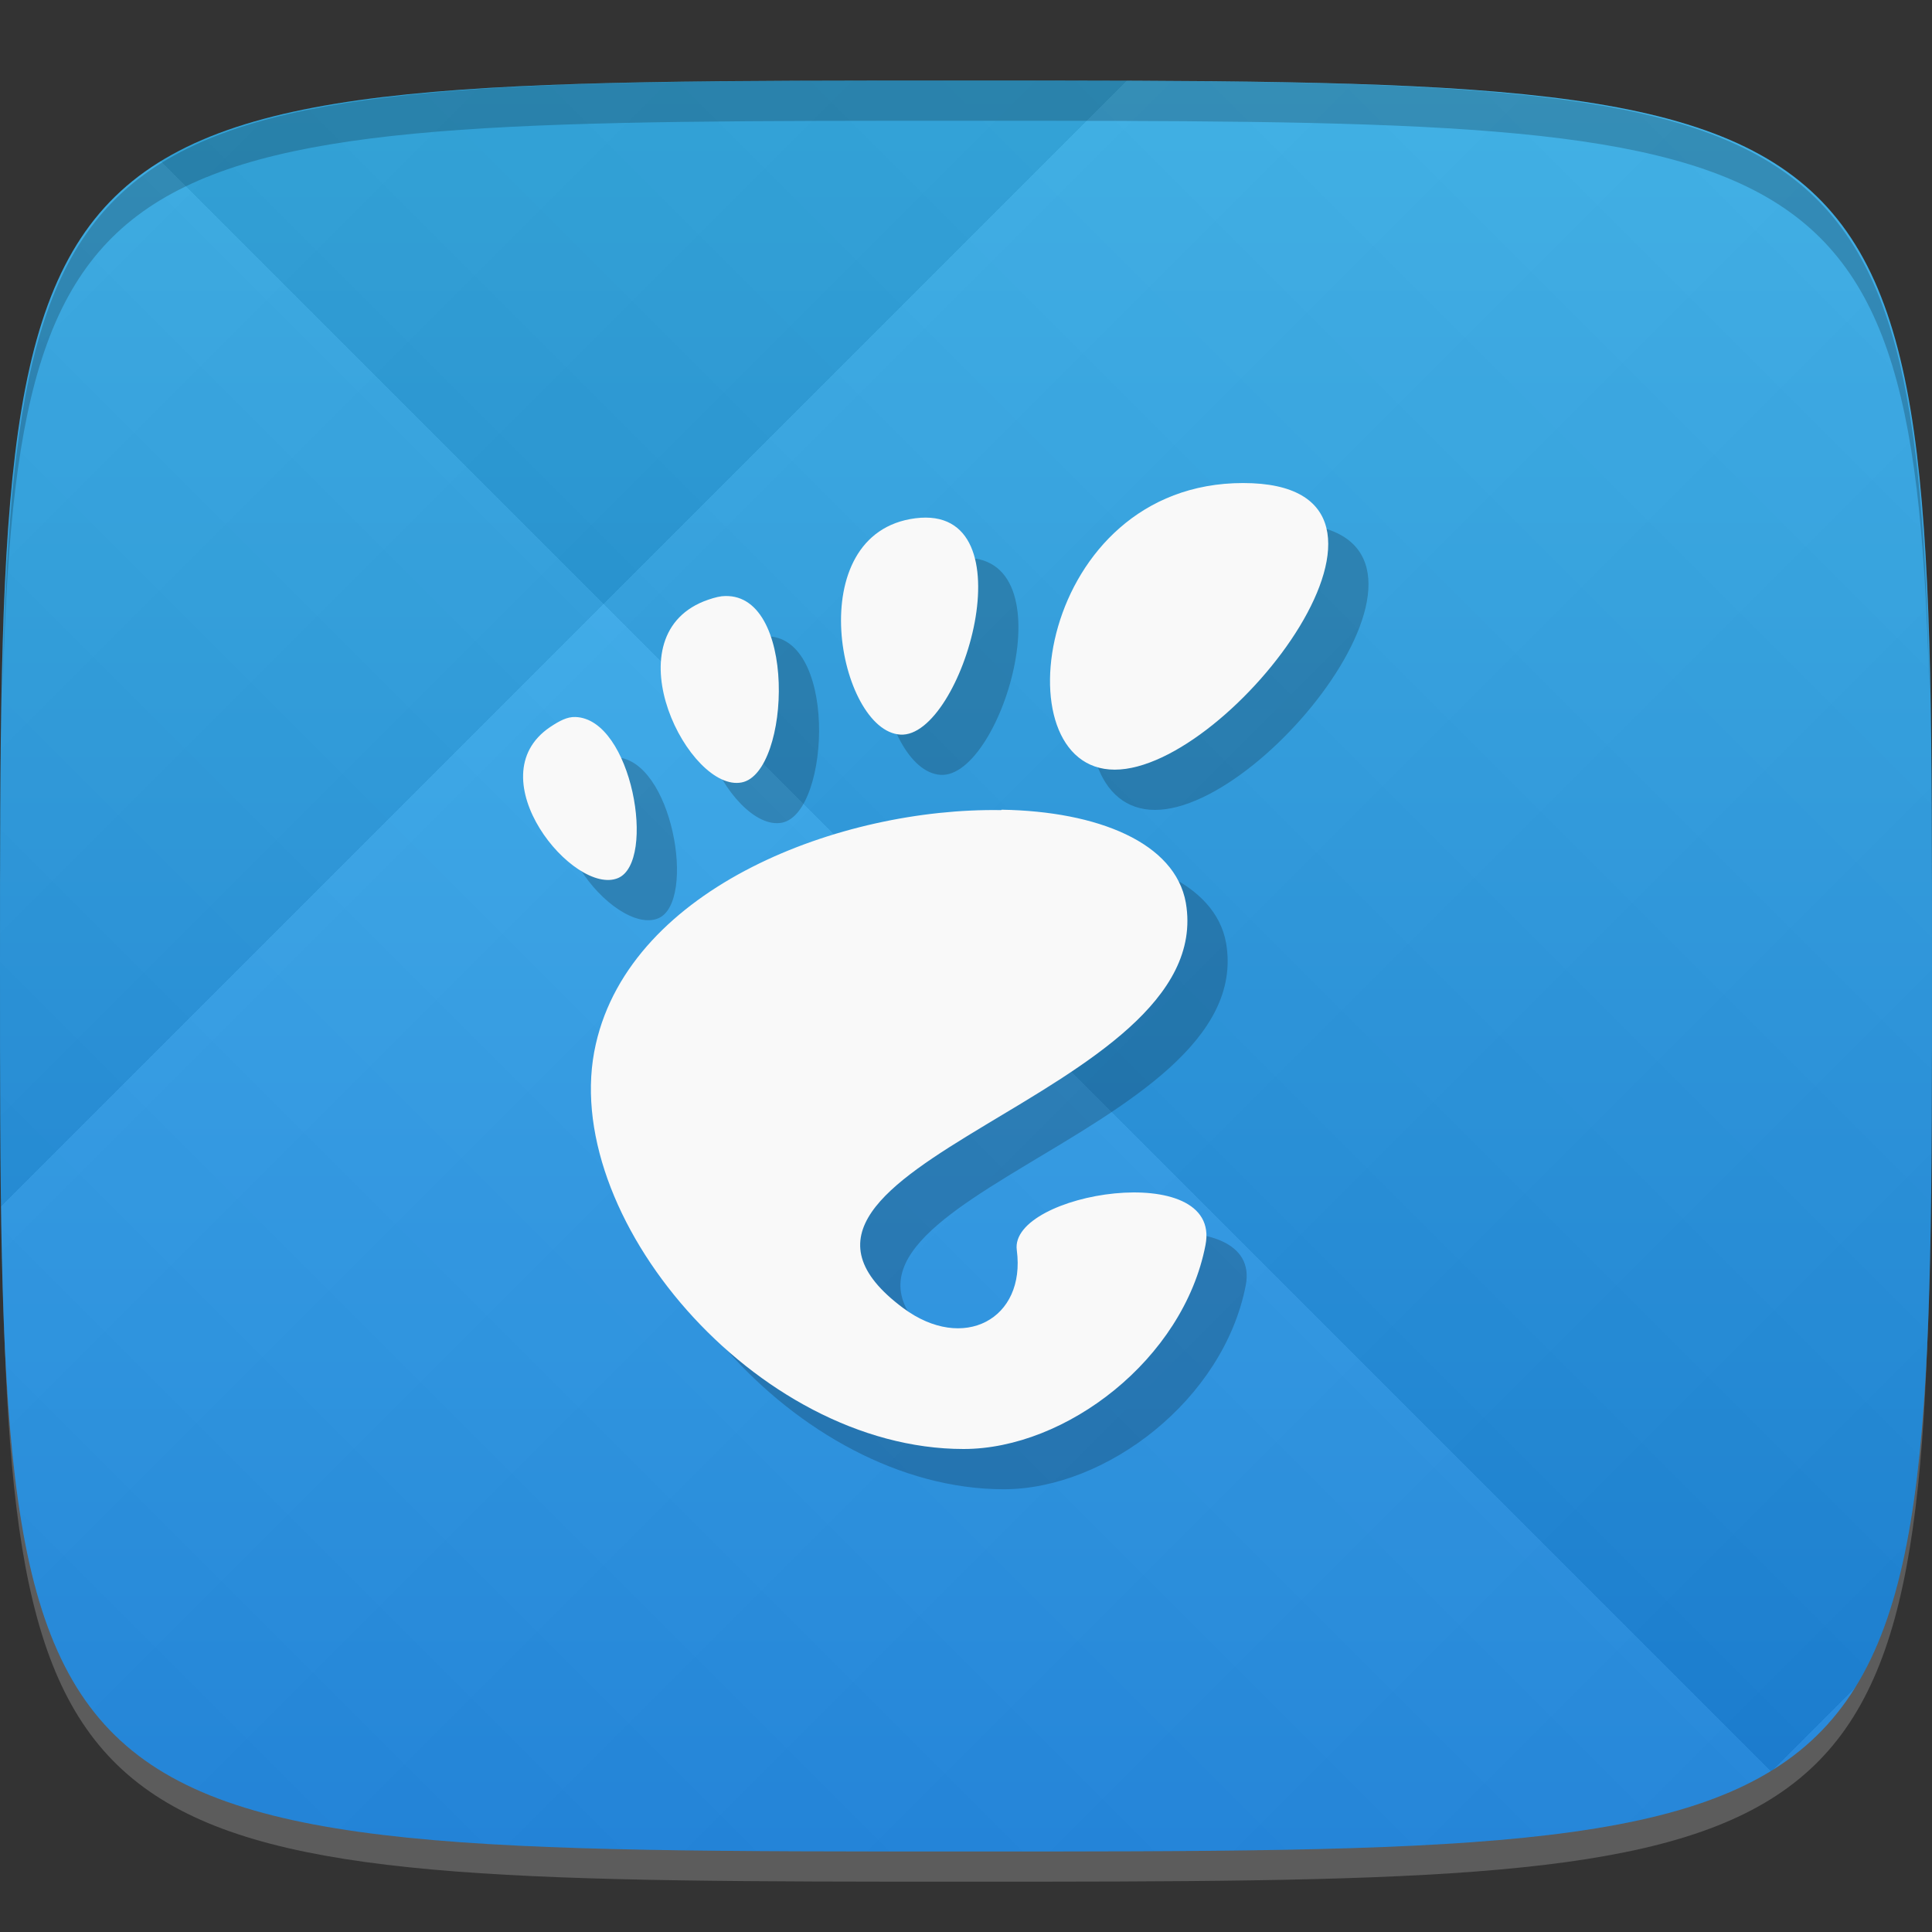 <?xml version="1.0" encoding="UTF-8" standalone="no"?>
<!-- Created with Inkscape (http://www.inkscape.org/) -->

<svg
   xmlns:dc="http://purl.org/dc/elements/1.1/"
   xmlns:cc="http://creativecommons.org/ns#"
   xmlns:rdf="http://www.w3.org/1999/02/22-rdf-syntax-ns#"
   xmlns:svg="http://www.w3.org/2000/svg"
   xmlns="http://www.w3.org/2000/svg"
   xmlns:xlink="http://www.w3.org/1999/xlink"
   xmlns:sodipodi="http://sodipodi.sourceforge.net/DTD/sodipodi-0.dtd"
   xmlns:inkscape="http://www.inkscape.org/namespaces/inkscape"
   width="48"
   height="48"
   id="svg2"
   version="1.1"
   inkscape:version="0.48.4 r9939"
   sodipodi:docname="gnome-logo-icon.svg">
  <rect width="100%" height="100%" fill="#333333" stroke="none"/>
  <defs
     id="defs4">
    <linearGradient
       id="linearGradient3776">
      <stop
         style="stop-color:#1e88e5;stop-opacity:1;"
         offset="0"
         id="stop3778" />
      <stop
         style="stop-color:#33aee7;stop-opacity:1;"
         offset="1"
         id="stop3780" />
    </linearGradient>
    <linearGradient
       id="linearGradient3779">
      <stop
         style="stop-color:#000000;stop-opacity:1;"
         offset="0"
         id="stop3781" />
      <stop
         style="stop-color:#ffffff;stop-opacity:1;"
         offset="1"
         id="stop3783" />
    </linearGradient>
    <linearGradient
       inkscape:collect="always"
       xlink:href="#linearGradient3776"
       id="linearGradient3782"
       x1="24"
       y1="1050.362"
       x2="24"
       y2="1006.362"
       gradientUnits="userSpaceOnUse" />
    <linearGradient
       inkscape:collect="always"
       xlink:href="#linearGradient3779"
       id="linearGradient3794"
       gradientUnits="userSpaceOnUse"
       gradientTransform="translate(-40,0)"
       spreadMethod="repeat"
       x1="24"
       y1="1028.362"
       x2="45"
       y2="1007.362" />
    <linearGradient
       inkscape:collect="always"
       xlink:href="#linearGradient3779"
       id="linearGradient3796"
       gradientUnits="userSpaceOnUse"
       gradientTransform="translate(-40,0)"
       spreadMethod="repeat"
       x1="44"
       y1="1048.362"
       x2="15"
       y2="1019.362" />
    <linearGradient
       gradientTransform="matrix(0,-1,1,0,-1.5e-6,48)"
       gradientUnits="userSpaceOnUse"
       x2="47"
       x1="1"
       id="linearGradient3764">
      <stop
         id="stop3017"
         stop-opacity="1"
         stop-color="#5dbacb" />
      <stop
         id="stop3019"
         stop-opacity="1"
         stop-color="#6cc0d0"
         offset="1" />
    </linearGradient>
    <linearGradient
       inkscape:collect="always"
       xlink:href="#linearGradient3764"
       id="linearGradient3131"
       gradientUnits="userSpaceOnUse"
       gradientTransform="matrix(0,-1,1,0,-1.5e-6,48)"
       x1="1"
       x2="47" />
    <linearGradient
       inkscape:collect="always"
       xlink:href="#linearGradient3764"
       id="linearGradient3134"
       gradientUnits="userSpaceOnUse"
       gradientTransform="matrix(0,-1,1,0,-46.887,1055.362)"
       x1="1"
       x2="47" />
  </defs>
  <sodipodi:namedview
     id="base"
     pagecolor="#ffffff"
     bordercolor="#666666"
     borderopacity="1.0"
     inkscape:pageopacity="0.0"
     inkscape:pageshadow="2"
     inkscape:zoom="5.7916665"
     inkscape:cx="2.4865911"
     inkscape:cy="12.101684"
     inkscape:document-units="px"
     inkscape:current-layer="layer1"
     showgrid="true"
     inkscape:snap-bbox="true"
     inkscape:window-width="1301"
     inkscape:window-height="744"
     inkscape:window-x="65"
     inkscape:window-y="24"
     inkscape:window-maximized="1"
     inkscape:object-nodes="true">
    <inkscape:grid
       type="xygrid"
       id="grid3003"
       empspacing="6"
       visible="true"
       enabled="true"
       snapvisiblegridlinesonly="true" />
  </sodipodi:namedview>
  <g
     inkscape:label="Layer 1"
     inkscape:groupmode="layer"
     id="layer1"
     transform="translate(0,-1004.362)">
    <path
       id="path3788"
       d="m 24,1051.112 c -21.272,0 -23.663,-0.089 -23.938,-15.406 0.328,14.403 2.938,14.406 23.938,14.406 21,0 23.609,0 23.938,-14.406 -0.275,15.317 -2.666,15.406 -23.938,15.406 z"
       style="opacity:0.2;fill:#ffffff;fill-opacity:1;stroke:none"
       inkscape:connector-curvature="0" />
    <path
       style="fill:url(#linearGradient3782);fill-opacity:1;stroke:none"
       d="m 24,1006.362 c -24,0 -24,0 -24,22 0,22 0,22 24,22 24,0 24,0 24,-22 0,-22 0,-22 -24,-22 z"
       id="path3757"
       inkscape:connector-curvature="0"
       sodipodi:nodetypes="zzzzz" />
    <g
       id="g3790"
       transform="translate(40,0)">
      <path
         style="opacity:0.05;fill:url(#linearGradient3794);fill-opacity:1;stroke:none"
         d="m -16,1006.362 c -24,0 -24,0 -24,22 0,22 0,22 24,22 24,0 24,0 24,-22 0,-22 0,-22 -24,-22 z"
         id="path3777"
         inkscape:connector-curvature="0"
         sodipodi:nodetypes="zzzzz" />
      <path
         sodipodi:nodetypes="zzzzz"
         inkscape:connector-curvature="0"
         id="path3787"
         d="m -16,1006.362 c -24,0 -24,0 -24,22 0,22 0,22 24,22 24,0 24,0 24,-22 0,-22 0,-22 -24,-22 z"
         style="opacity:0.05;fill:url(#linearGradient3796);fill-opacity:1;stroke:none" />
    </g>
    <path
       style="fill:#000000;fill-opacity:1;stroke:none;opacity:0.2"
       d="M 24 2 C 2.728 2 0.337 2.089 0.062 17.406 C 0.391 3.003 3 3 24 3 C 45 3 47.609 3.003 47.938 17.406 C 47.663 2.089 45.272 2 24 2 z "
       transform="translate(0,1004.362)"
       id="path3770" />
    <g
       id="g3813"
       transform="translate(-47.998,993.362)" />
    <path
       id="path3055"
       d="m 31.886,1017.363 c -5.121,0 -6.074,7.121 -3.191,7.121 2.879,0 8.313,-7.121 3.191,-7.121 m -8.141,0.875 c -2.879,0.367 -1.91,5.285 -0.375,5.375 1.535,0.094 3.262,-5.738 0.375,-5.375 m -4.816,1.938 c -0.129,0.016 -0.297,0.07 -0.441,0.125 -2.316,0.934 -0.355,4.758 0.941,4.5 1.219,-0.242 1.395,-4.82 -0.5,-4.625 m -3.633,3 c -0.203,-0.01 -0.395,0.094 -0.629,0.25 -1.852,1.25 0.602,4.215 1.691,3.75 0.953,-0.41 0.348,-3.957 -1.063,-4 m 10.578,2.313 c -3.973,-0.066 -9.184,1.906 -10.07,5.813 -0.969,4.227 3.969,10.06 9.137,10.06 2.543,0 5.461,-2.227 6.01,-5.066 0.422,-2.16 -4.883,-1.305 -4.688,0.125 0.227,1.715 -1.328,2.547 -2.82,1.441 -4.742,-3.523 7.844,-5.254 7.02,-10.07 -0.266,-1.496 -2.188,-2.273 -4.574,-2.313 m 0,0"
       inkscape:connector-curvature="0"
       style="opacity:0.2;fill:#000000;fill-opacity:1;fill-rule:evenodd;stroke:none" />
    <g
       id="g3061"
       transform="translate(-1.001,1003.363)">
      <path
         style="fill:#f9f9f9;fill-opacity:1;fill-rule:evenodd;stroke:none"
         inkscape:connector-curvature="0"
         d="m 31.887,13 c -5.121,0 -6.074,7.121 -3.191,7.121 2.879,0 8.313,-7.121 3.191,-7.121 m -8.141,0.875 c -2.879,0.367 -1.91,5.285 -0.375,5.375 1.535,0.094 3.262,-5.738 0.375,-5.375 m -4.816,1.938 c -0.129,0.016 -0.297,0.07 -0.441,0.125 -2.316,0.934 -0.355,4.758 0.941,4.5 1.219,-0.242 1.395,-4.82 -0.5,-4.625 m -3.633,3 c -0.203,-0.008 -0.395,0.094 -0.629,0.25 -1.852,1.25 0.602,4.215 1.691,3.75 0.953,-0.41 0.348,-3.957 -1.063,-4 m 10.578,2.313 c -3.973,-0.066 -9.184,1.906 -10.07,5.813 -0.969,4.227 3.969,10.06 9.137,10.06 2.543,0 5.461,-2.227 6.01,-5.066 0.422,-2.16 -4.883,-1.305 -4.688,0.125 0.227,1.715 -1.328,2.547 -2.82,1.441 -4.742,-3.523 7.844,-5.254 7.02,-10.07 -0.266,-1.496 -2.188,-2.273 -4.574,-2.313 m 0,0.004"
         id="path3063" />
    </g>
  </g>
</svg>
